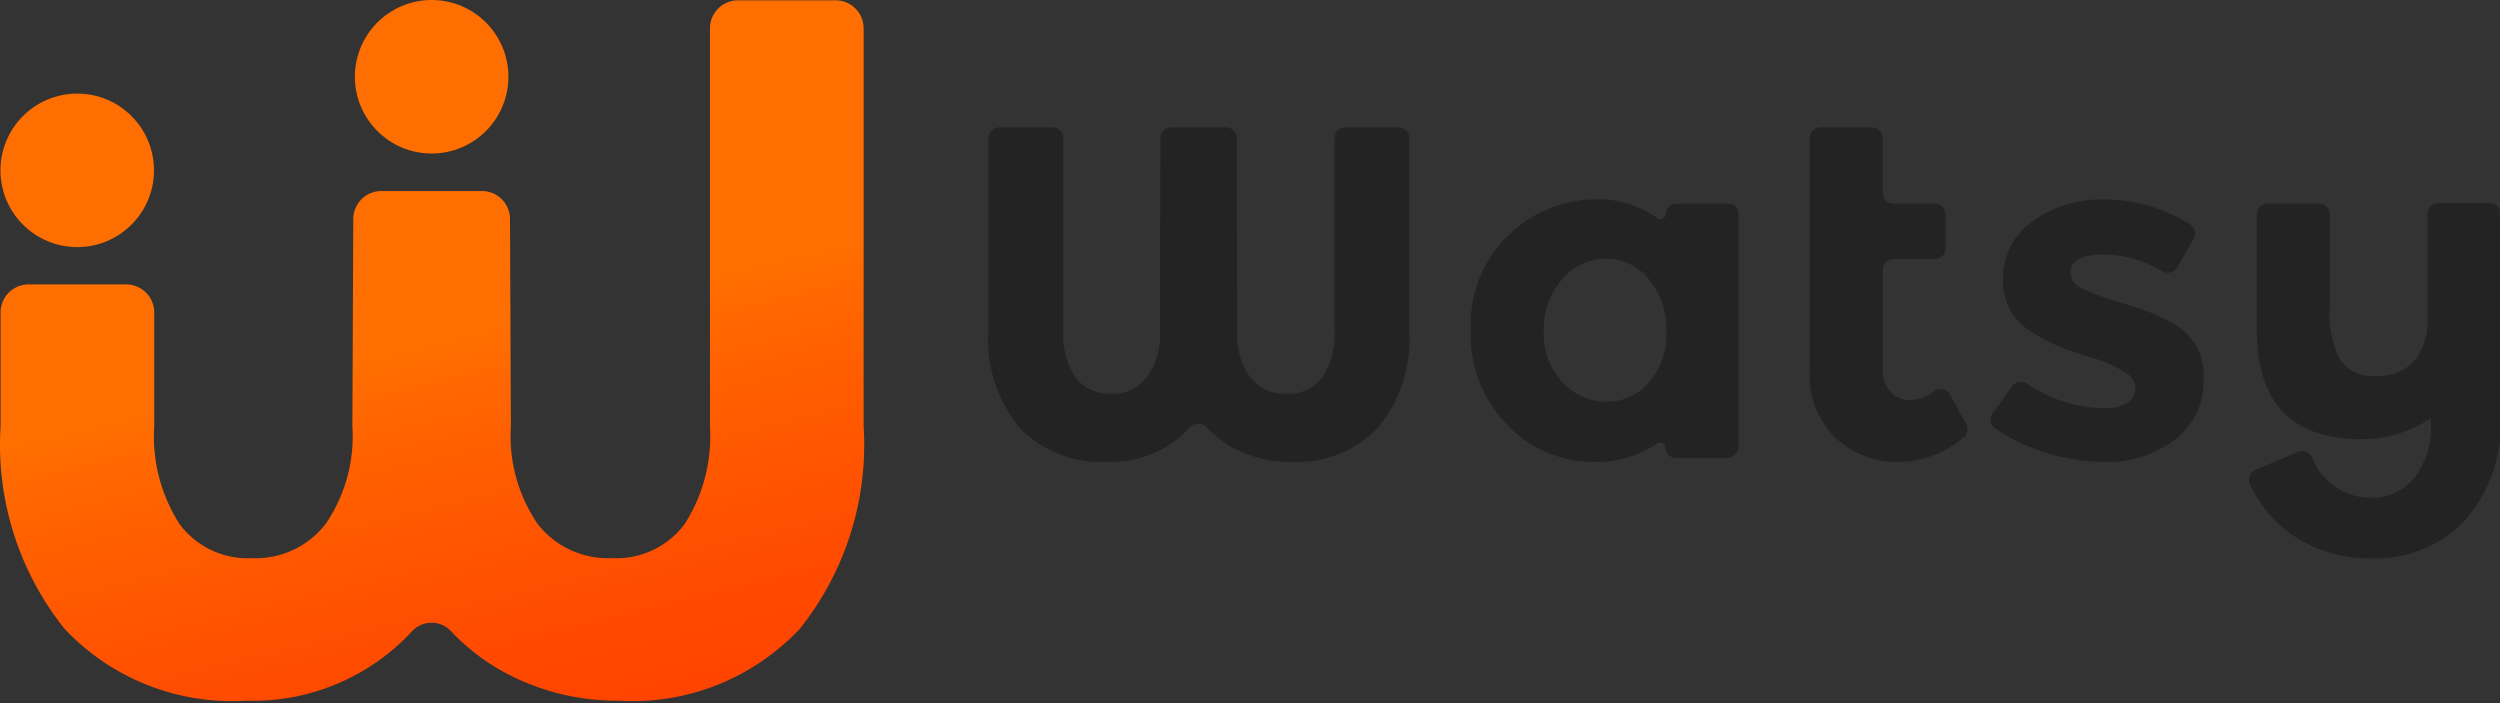 <svg xmlns="http://www.w3.org/2000/svg" xmlns:xlink="http://www.w3.org/1999/xlink" width="64" height="18" viewBox="0 0 64 18">
  <rect x="0" y="0" width="64" height="18" fill="#333333" stroke="none"/>
  <defs>
    <linearGradient id="linear-gradient" x1="0.412" y1="0.079" x2="0.813" y2="1.419" gradientUnits="objectBoundingBox">
      <stop offset="0.3" stop-color="#ff6e00"/>
      <stop offset="0.41" stop-color="#ff5f00"/>
      <stop offset="0.62" stop-color="#ff4900"/>
      <stop offset="0.82" stop-color="#ff3c00"/>
      <stop offset="1" stop-color="#ff3700"/>
    </linearGradient>
    <clipPath id="clip-Logotipo-WatsyD-24px">
      <rect width="64" height="18"/>
    </clipPath>
  </defs>
  <g id="Logotipo-WatsyD-24px" clip-path="url(#clip-Logotipo-WatsyD-24px)">
    <g id="Grupo_512" data-name="Grupo 512" transform="translate(0.012)">
      <path id="Trazado_92" data-name="Trazado 92" d="M64,18h0Z" fill="#fff"/>
      <g id="Grupo_512-2" data-name="Grupo 512" transform="translate(1410 -5033)">
        <g id="Watsy_Navidad_Logo_Mesa_de_trabajo_1_copia_3" data-name="Watsy Navidad Logo_Mesa de trabajo 1 copia 3" transform="translate(-1410 5033)">
          <path id="Trazado_45" data-name="Trazado 45" d="M44.877,117.72h2.5a.717.717,0,0,1,.717.717v10.188a7.541,7.541,0,0,1-1.636,5.186,5.873,5.873,0,0,1-4.629,1.839,6.068,6.068,0,0,1-2.727-.621,5.473,5.473,0,0,1-1.575-1.162.679.679,0,0,0-.988,0,5.557,5.557,0,0,1-4.259,1.783,5.885,5.885,0,0,1-4.64-1.838A7.541,7.541,0,0,1,26,128.625V125.71a.717.717,0,0,1,.717-.717h2.5a.717.717,0,0,1,.716.717v2.915a4.147,4.147,0,0,0,.647,2.5,2.168,2.168,0,0,0,1.852.876,2.266,2.266,0,0,0,1.889-.875,3.977,3.977,0,0,0,.685-2.5l.023-5.308a.717.717,0,0,1,.717-.715h2.578a.717.717,0,0,1,.717.714l.023,5.308a3.976,3.976,0,0,0,.685,2.5,2.281,2.281,0,0,0,1.9.875,2.175,2.175,0,0,0,1.864-.875,4.153,4.153,0,0,0,.647-2.5V118.437a.717.717,0,0,1,.718-.717Z" transform="translate(-25.997 -117.712)" fill="url(#linear-gradient)"/>
          <circle id="Elipse_3" data-name="Elipse 3" cx="1.965" cy="1.965" r="1.965" transform="translate(0 2.396)" fill="#ff6e00"/>
          <circle id="Elipse_4" data-name="Elipse 4" cx="1.965" cy="1.965" r="1.965" transform="translate(9.073 0)" fill="#ff6e00"/>
        </g>
        <g id="Grupo_198" data-name="Grupo 198" transform="translate(-1384.711 5036.262)">
          <path id="Trazado_46" data-name="Trazado 46" d="M9.138,0H10.5a.274.274,0,0,1,.277.271V5.209a3.553,3.553,0,0,1-.8,2.477,2.9,2.9,0,0,1-2.259.878,3.008,3.008,0,0,1-1.33-.3,2.666,2.666,0,0,1-.8-.587.286.286,0,0,0-.421,0,2.74,2.74,0,0,1-2.109.884A2.9,2.9,0,0,1,.8,7.687,3.553,3.553,0,0,1,0,5.209V.271A.274.274,0,0,1,.277,0H1.641a.274.274,0,0,1,.277.271V5.209A1.95,1.95,0,0,0,2.234,6.4a1.064,1.064,0,0,0,.9.418A1.116,1.116,0,0,0,4.059,6.4a1.87,1.87,0,0,0,.334-1.193L4.405.271A.274.274,0,0,1,4.682,0h1.4a.274.274,0,0,1,.277.271L6.371,5.21A1.87,1.87,0,0,0,6.708,6.4a1.122,1.122,0,0,0,.928.418,1.071,1.071,0,0,0,.91-.418,1.95,1.95,0,0,0,.316-1.193V.271A.274.274,0,0,1,9.138,0" fill="#232323"/>
          <path id="Trazado_47" data-name="Trazado 47" d="M155.322,29.3a3.278,3.278,0,0,1-.953-2.453,3.157,3.157,0,0,1,.978-2.429,3.225,3.225,0,0,1,2.265-.909,2.55,2.55,0,0,1,1.532.484.133.133,0,0,0,.213-.1.274.274,0,0,1,.277-.271h1.342a.247.247,0,0,1,.249.244v5.97a.307.307,0,0,1-.31.3h-1.282a.274.274,0,0,1-.277-.271h0a.133.133,0,0,0-.208-.107,2.813,2.813,0,0,1-1.6.478,3.083,3.083,0,0,1-2.228-.933m.916-2.411a1.8,1.8,0,0,0,.483,1.3,1.514,1.514,0,0,0,1.126.5,1.4,1.4,0,0,0,1.089-.5,1.882,1.882,0,0,0,.445-1.3,2,2,0,0,0-.445-1.327,1.381,1.381,0,0,0-1.1-.533,1.459,1.459,0,0,0-1.126.527,1.918,1.918,0,0,0-.47,1.327" transform="translate(-142.018 -21.67)" fill="#232323"/>
          <path id="Trazado_48" data-name="Trazado 48" d="M264.667.271V1.679a.274.274,0,0,0,.277.271H266a.274.274,0,0,1,.277.271V3.1a.274.274,0,0,1-.277.271h-1.054a.274.274,0,0,0-.277.271V6.178a.826.826,0,0,0,.2.588.622.622,0,0,0,.47.212,1.017,1.017,0,0,0,.648-.225.277.277,0,0,1,.409.091l.411.754a.271.271,0,0,1-.073.342,2.614,2.614,0,0,1-1.648.626,2.288,2.288,0,0,1-1.621-.618,2.191,2.191,0,0,1-.662-1.684V.271A.274.274,0,0,1,263.075,0h1.314a.274.274,0,0,1,.277.271" transform="translate(-241.772)" fill="#232323"/>
          <path id="Trazado_49" data-name="Trazado 49" d="M326.157,28.108a1.882,1.882,0,0,1-.724,1.545,2.842,2.842,0,0,1-1.838.581,5.016,5.016,0,0,1-1.547-.26,4.623,4.623,0,0,1-1.227-.6.269.269,0,0,1-.067-.379l.5-.7a.279.279,0,0,1,.38-.069,3.53,3.53,0,0,0,2,.631,1.019,1.019,0,0,0,.569-.139.425.425,0,0,0,.21-.37.533.533,0,0,0-.291-.424,3.33,3.33,0,0,0-.842-.363q-.551-.169-.842-.291a4.742,4.742,0,0,1-.662-.351,1.5,1.5,0,0,1-.755-1.363,1.773,1.773,0,0,1,.743-1.472,3.064,3.064,0,0,1,1.918-.569,4.12,4.12,0,0,1,2.122.632.271.271,0,0,1,.1.367l-.422.738a.281.281,0,0,1-.385.1,2.946,2.946,0,0,0-1.485-.431q-.86,0-.86.46a.443.443,0,0,0,.272.4,5.567,5.567,0,0,0,.9.339q.631.194.9.3a4.577,4.577,0,0,1,.637.321,1.472,1.472,0,0,1,.693,1.375" transform="translate(-295.045 -21.67)" fill="#232323"/>
          <path id="Trazado_50" data-name="Trazado 50" d="M406.263,30.793q-2.686,0-2.685-2.811v-2.95a.274.274,0,0,1,.277-.271h1.314a.274.274,0,0,1,.277.271V27.4a2.59,2.59,0,0,0,.266,1.369,1.017,1.017,0,0,0,.916.4,1.238,1.238,0,0,0,.984-.382,1.594,1.594,0,0,0,.334-1.084V25.019a.274.274,0,0,1,.277-.271h1.314a.274.274,0,0,1,.277.271v5.2a3.684,3.684,0,0,1-.922,2.665,3.147,3.147,0,0,1-2.37.957,3.511,3.511,0,0,1-1.974-.557,3.21,3.21,0,0,1-1.146-1.343.27.27,0,0,1,.142-.364l1.086-.462a.28.28,0,0,1,.362.137,1.594,1.594,0,0,0,1.5,1.037,1.381,1.381,0,0,0,1.126-.515,2.179,2.179,0,0,0,.408-1.52,3.061,3.061,0,0,1-1.77.533" transform="translate(-371.104 -22.81)" fill="#232323"/>
        </g>
      </g>
    </g>
  </g>
</svg>
